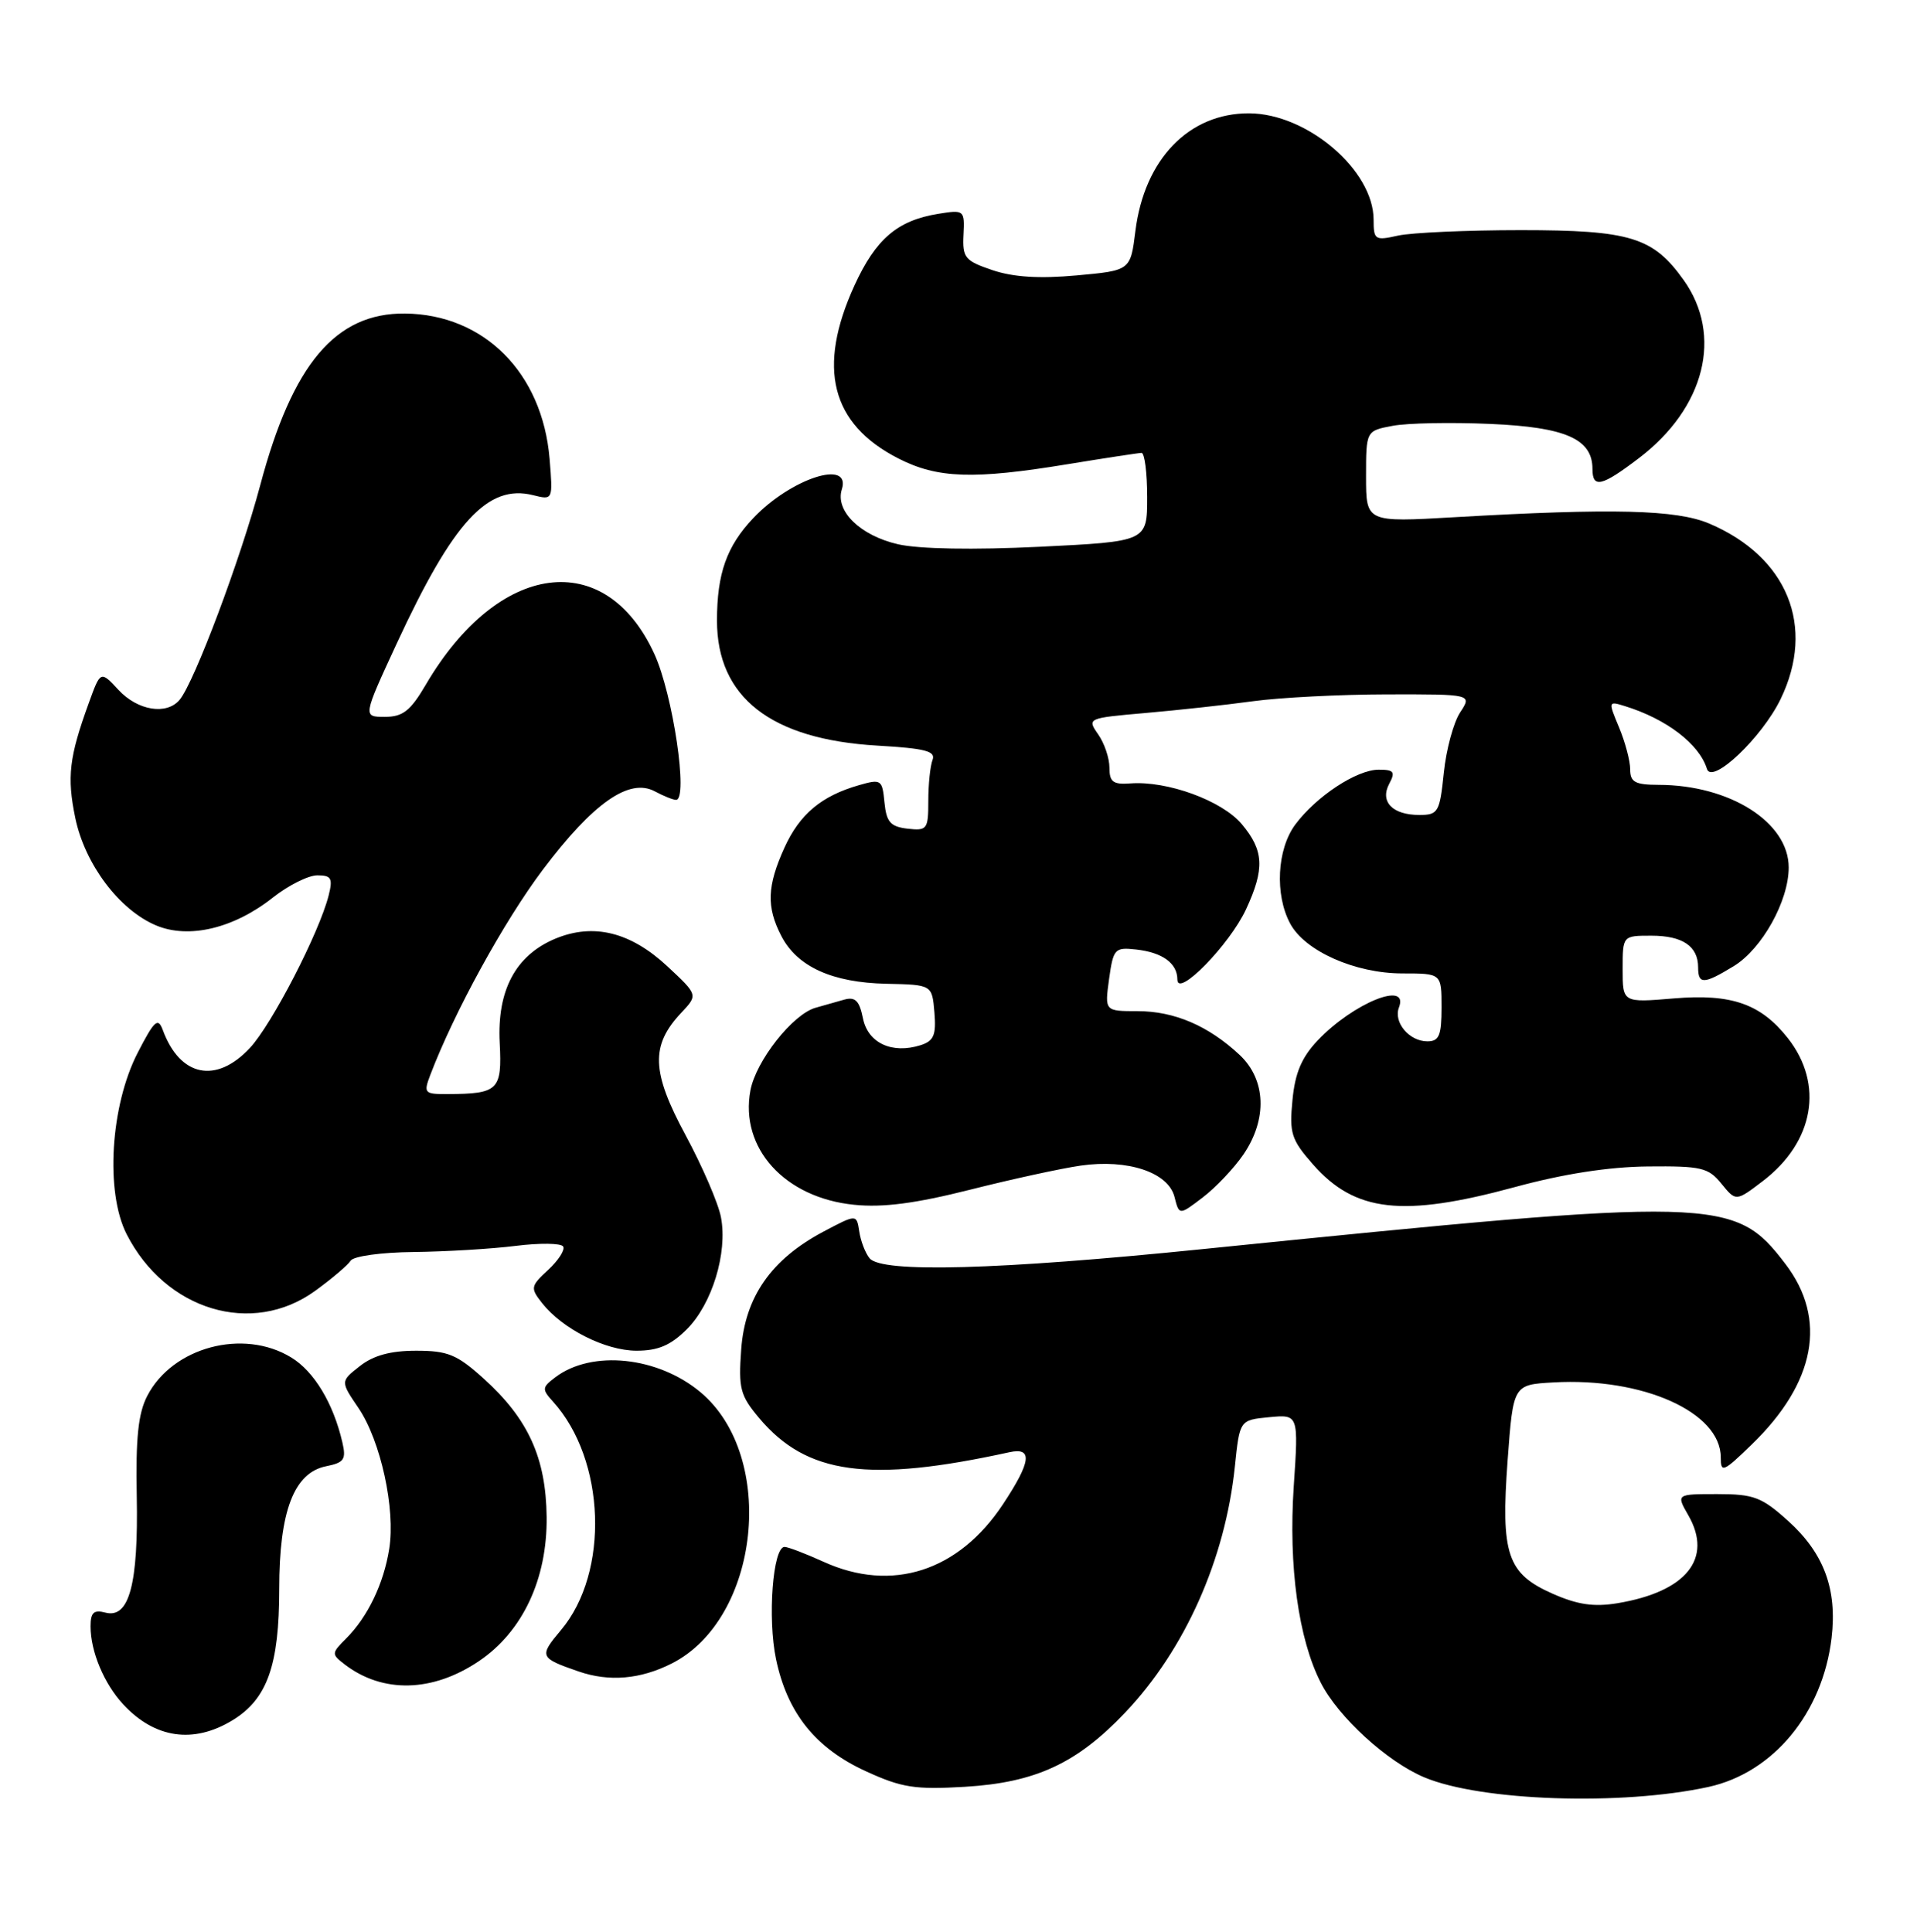 <?xml version="1.0" encoding="UTF-8" standalone="no"?>
<!DOCTYPE svg PUBLIC "-//W3C//DTD SVG 1.1//EN" "http://www.w3.org/Graphics/SVG/1.1/DTD/svg11.dtd" >
<svg xmlns="http://www.w3.org/2000/svg" xmlns:xlink="http://www.w3.org/1999/xlink" version="1.1" viewBox="0 0 254 256">
 <g >
 <path fill="currentColor"
d=" M 226.36 236.81 C 234.96 234.93 241.50 227.02 242.68 217.07 C 243.44 210.61 241.68 205.85 236.94 201.57 C 233.43 198.40 232.39 198.00 227.54 198.00 C 222.09 198.00 222.09 198.00 223.70 200.81 C 226.99 206.54 223.44 210.94 214.32 212.46 C 211.19 212.98 209.03 212.66 205.74 211.21 C 199.70 208.54 198.84 206.00 199.76 193.50 C 200.50 183.50 200.50 183.50 205.83 183.20 C 217.66 182.52 228.00 187.15 228.00 193.13 C 228.00 195.23 228.32 195.09 232.08 191.45 C 240.56 183.25 242.14 174.81 236.57 167.51 C 229.81 158.64 227.81 158.59 159.29 165.54 C 132.24 168.29 116.83 168.71 115.22 166.75 C 114.65 166.06 114.04 164.46 113.85 163.19 C 113.50 160.89 113.50 160.89 109.08 163.23 C 102.19 166.89 98.71 171.88 98.21 178.81 C 97.83 184.01 98.07 184.93 100.60 187.94 C 106.89 195.41 115.11 196.53 133.75 192.45 C 136.87 191.77 136.63 193.70 132.89 199.35 C 127.00 208.25 118.18 211.08 109.14 206.98 C 106.74 205.89 104.41 205.00 103.95 205.00 C 102.40 205.00 101.68 214.43 102.82 219.87 C 104.32 227.02 108.05 231.68 114.75 234.74 C 119.48 236.91 121.24 237.18 127.86 236.79 C 137.20 236.23 142.67 233.70 149.07 226.97 C 157.00 218.62 162.34 206.66 163.62 194.34 C 164.26 188.19 164.26 188.19 168.16 187.81 C 172.06 187.44 172.06 187.44 171.42 196.97 C 170.71 207.55 172.04 217.21 175.01 223.01 C 177.33 227.56 183.79 233.47 188.73 235.54 C 196.23 238.69 214.85 239.32 226.36 236.81 Z  M 30.81 227.97 C 35.41 225.17 37.00 220.69 37.00 210.57 C 37.00 200.27 38.95 195.16 43.21 194.31 C 45.61 193.83 45.89 193.40 45.36 191.13 C 44.16 185.95 41.61 181.73 38.58 179.89 C 32.23 176.01 22.85 178.52 19.51 184.99 C 18.31 187.30 17.97 190.59 18.12 198.28 C 18.34 209.95 17.12 214.52 13.98 213.71 C 12.42 213.30 12.00 213.69 12.00 215.53 C 12.00 218.86 13.78 223.12 16.32 225.86 C 20.50 230.38 25.63 231.13 30.81 227.97 Z  M 63.45 220.14 C 69.25 216.23 72.52 209.26 72.43 201.03 C 72.34 193.18 69.99 188.03 64.07 182.68 C 60.55 179.50 59.33 179.00 55.13 179.00 C 51.76 179.00 49.48 179.62 47.69 181.03 C 45.10 183.06 45.10 183.06 47.49 186.58 C 50.44 190.92 52.42 199.98 51.57 205.26 C 50.84 209.88 48.72 214.28 45.87 217.13 C 43.91 219.09 43.90 219.21 45.67 220.57 C 50.70 224.43 57.32 224.28 63.45 220.14 Z  M 89.00 220.45 C 100.68 214.55 102.98 193.06 92.84 184.52 C 87.19 179.77 78.42 178.85 73.58 182.52 C 71.81 183.86 71.78 184.10 73.28 185.75 C 80.25 193.46 80.77 208.36 74.34 216.01 C 71.39 219.52 71.47 219.71 76.68 221.51 C 80.71 222.90 84.85 222.55 89.00 220.45 Z  M 91.00 176.16 C 94.35 172.81 96.42 166.04 95.53 161.33 C 95.19 159.49 93.07 154.58 90.84 150.44 C 86.31 142.04 86.18 138.56 90.26 134.22 C 92.49 131.85 92.49 131.85 88.44 128.07 C 83.55 123.51 78.63 122.29 73.57 124.40 C 68.32 126.60 65.85 131.23 66.21 138.20 C 66.53 144.48 66.04 144.96 59.27 144.99 C 56.23 145.00 56.10 144.86 57.01 142.46 C 60.18 134.12 66.79 122.08 71.92 115.26 C 78.60 106.40 83.37 103.06 86.76 104.87 C 87.92 105.49 89.18 106.00 89.57 106.00 C 91.23 106.00 89.17 92.05 86.71 86.68 C 80.21 72.47 66.01 74.37 56.41 90.75 C 54.38 94.21 53.37 95.00 50.99 95.00 C 48.07 95.00 48.07 95.00 52.58 85.25 C 60.06 69.10 64.64 64.12 70.63 65.62 C 73.27 66.28 73.27 66.28 72.82 60.80 C 71.87 49.42 64.15 41.66 53.66 41.55 C 44.47 41.46 38.75 48.23 34.48 64.30 C 31.87 74.09 25.76 90.38 23.81 92.73 C 22.09 94.80 18.25 94.18 15.70 91.43 C 13.32 88.87 13.32 88.87 11.76 93.18 C 9.16 100.33 8.85 102.98 9.98 108.42 C 11.26 114.55 15.82 120.61 20.71 122.65 C 25.05 124.46 31.01 123.03 36.19 118.92 C 38.22 117.32 40.86 116.00 42.05 116.00 C 43.89 116.00 44.12 116.39 43.55 118.65 C 42.31 123.58 36.03 135.75 33.11 138.88 C 28.63 143.68 23.85 142.69 21.57 136.50 C 20.94 134.79 20.46 135.21 18.25 139.50 C 14.63 146.52 13.93 157.97 16.78 163.56 C 21.94 173.67 33.40 177.12 41.75 171.07 C 43.98 169.45 46.10 167.65 46.46 167.07 C 46.83 166.47 50.54 165.96 54.81 165.92 C 59.04 165.87 65.11 165.51 68.31 165.11 C 71.50 164.71 74.34 164.74 74.62 165.19 C 74.89 165.63 74.00 167.02 72.64 168.28 C 70.29 170.46 70.25 170.68 71.83 172.69 C 74.53 176.12 80.21 178.99 84.33 179.00 C 87.20 179.00 88.86 178.29 91.00 176.16 Z  M 164.75 153.00 C 167.95 148.31 167.75 143.08 164.25 139.80 C 160.12 135.94 155.60 134.00 150.73 134.00 C 146.37 134.00 146.37 134.00 146.95 129.75 C 147.51 125.74 147.70 125.52 150.51 125.83 C 154.02 126.21 156.00 127.65 156.00 129.82 C 156.00 132.28 162.93 125.18 165.10 120.50 C 167.59 115.13 167.47 112.71 164.53 109.21 C 161.90 106.09 154.66 103.45 149.77 103.82 C 147.49 103.99 147.00 103.63 147.00 101.74 C 147.00 100.48 146.33 98.48 145.50 97.31 C 144.02 95.19 144.09 95.16 151.75 94.49 C 156.01 94.12 162.43 93.42 166.00 92.93 C 169.57 92.44 177.57 92.03 183.77 92.02 C 195.05 92.00 195.05 92.00 193.46 94.42 C 192.59 95.75 191.61 99.35 191.30 102.42 C 190.76 107.65 190.55 108.00 188.06 108.00 C 184.49 108.00 182.80 106.24 184.08 103.85 C 184.91 102.29 184.69 102.00 182.68 102.00 C 179.76 102.00 174.40 105.53 171.61 109.29 C 169.20 112.56 168.89 118.55 170.94 122.38 C 172.89 126.04 179.55 129.00 185.82 129.00 C 191.00 129.00 191.00 129.00 191.00 133.50 C 191.00 137.24 190.68 138.00 189.12 138.00 C 186.72 138.00 184.60 135.47 185.36 133.51 C 186.74 129.91 179.32 132.91 174.61 137.86 C 172.47 140.12 171.59 142.17 171.25 145.79 C 170.82 150.19 171.10 151.04 173.97 154.31 C 179.53 160.64 185.84 161.35 200.66 157.33 C 207.15 155.56 213.17 154.63 218.34 154.58 C 225.42 154.51 226.36 154.73 228.09 156.87 C 230.01 159.23 230.01 159.23 233.57 156.52 C 240.36 151.34 241.70 143.70 236.89 137.58 C 233.30 133.03 229.43 131.67 221.80 132.31 C 215.00 132.88 215.00 132.88 215.00 128.44 C 215.00 124.00 215.00 124.00 218.80 124.00 C 222.94 124.00 225.00 125.39 225.00 128.20 C 225.00 130.48 225.74 130.46 229.71 128.04 C 233.46 125.75 237.00 119.41 237.00 114.96 C 237.00 108.97 229.20 104.02 219.75 104.01 C 216.65 104.00 216.00 103.65 216.00 101.97 C 216.00 100.85 215.34 98.35 214.53 96.41 C 213.08 92.94 213.09 92.89 215.28 93.57 C 220.79 95.27 225.16 98.60 226.17 101.90 C 226.83 104.03 233.46 97.74 235.93 92.64 C 240.59 83.02 236.85 73.81 226.49 69.39 C 222.14 67.54 213.73 67.33 192.75 68.54 C 181.00 69.22 181.00 69.22 181.00 63.16 C 181.00 57.09 181.00 57.09 184.53 56.43 C 186.48 56.06 192.30 55.95 197.48 56.18 C 207.45 56.61 211.00 58.18 211.00 62.15 C 211.00 64.76 212.23 64.47 217.17 60.70 C 225.91 54.04 228.31 44.45 223.08 37.11 C 219.03 31.43 216.00 30.50 201.50 30.50 C 194.35 30.50 187.04 30.83 185.25 31.22 C 182.18 31.91 182.00 31.79 182.00 29.12 C 182.00 22.56 173.20 15.04 165.50 15.02 C 157.53 14.99 151.63 21.10 150.44 30.61 C 149.79 35.85 149.79 35.85 142.64 36.50 C 137.71 36.95 134.26 36.73 131.50 35.80 C 127.84 34.56 127.51 34.16 127.66 31.11 C 127.82 27.83 127.76 27.78 124.30 28.34 C 118.90 29.22 116.05 31.65 113.22 37.82 C 108.22 48.75 110.10 56.19 119.02 60.75 C 124.22 63.41 128.98 63.57 141.50 61.51 C 146.45 60.70 150.84 60.03 151.25 60.02 C 151.66 60.01 152.00 62.65 152.00 65.88 C 152.00 71.76 152.00 71.76 137.75 72.46 C 128.95 72.89 121.78 72.76 119.00 72.13 C 113.98 70.98 110.64 67.72 111.54 64.86 C 112.83 60.79 104.79 63.40 99.81 68.66 C 96.28 72.39 95.00 76.01 95.00 82.25 C 95.00 92.42 102.15 97.99 116.24 98.81 C 122.59 99.18 124.01 99.54 123.56 100.71 C 123.25 101.51 123.00 103.96 123.00 106.15 C 123.00 109.91 122.84 110.11 120.25 109.82 C 117.98 109.55 117.45 108.95 117.19 106.34 C 116.90 103.31 116.75 103.21 113.82 104.05 C 108.83 105.48 105.95 107.90 103.94 112.33 C 101.63 117.41 101.53 120.19 103.52 124.03 C 105.62 128.11 110.27 130.22 117.44 130.37 C 123.50 130.50 123.50 130.50 123.81 134.17 C 124.06 137.17 123.73 137.95 121.98 138.51 C 118.19 139.71 115.00 138.23 114.34 134.95 C 113.87 132.62 113.32 132.07 111.87 132.47 C 110.84 132.76 109.13 133.25 108.06 133.55 C 105.04 134.40 100.17 140.58 99.43 144.50 C 98.00 152.15 103.97 158.74 113.18 159.66 C 117.00 160.05 121.32 159.48 128.50 157.67 C 134.00 156.28 140.60 154.84 143.18 154.47 C 149.43 153.57 154.80 155.36 155.62 158.62 C 156.24 161.07 156.24 161.07 159.37 158.68 C 161.09 157.37 163.51 154.81 164.75 153.00 Z "/>
</g>
</svg>